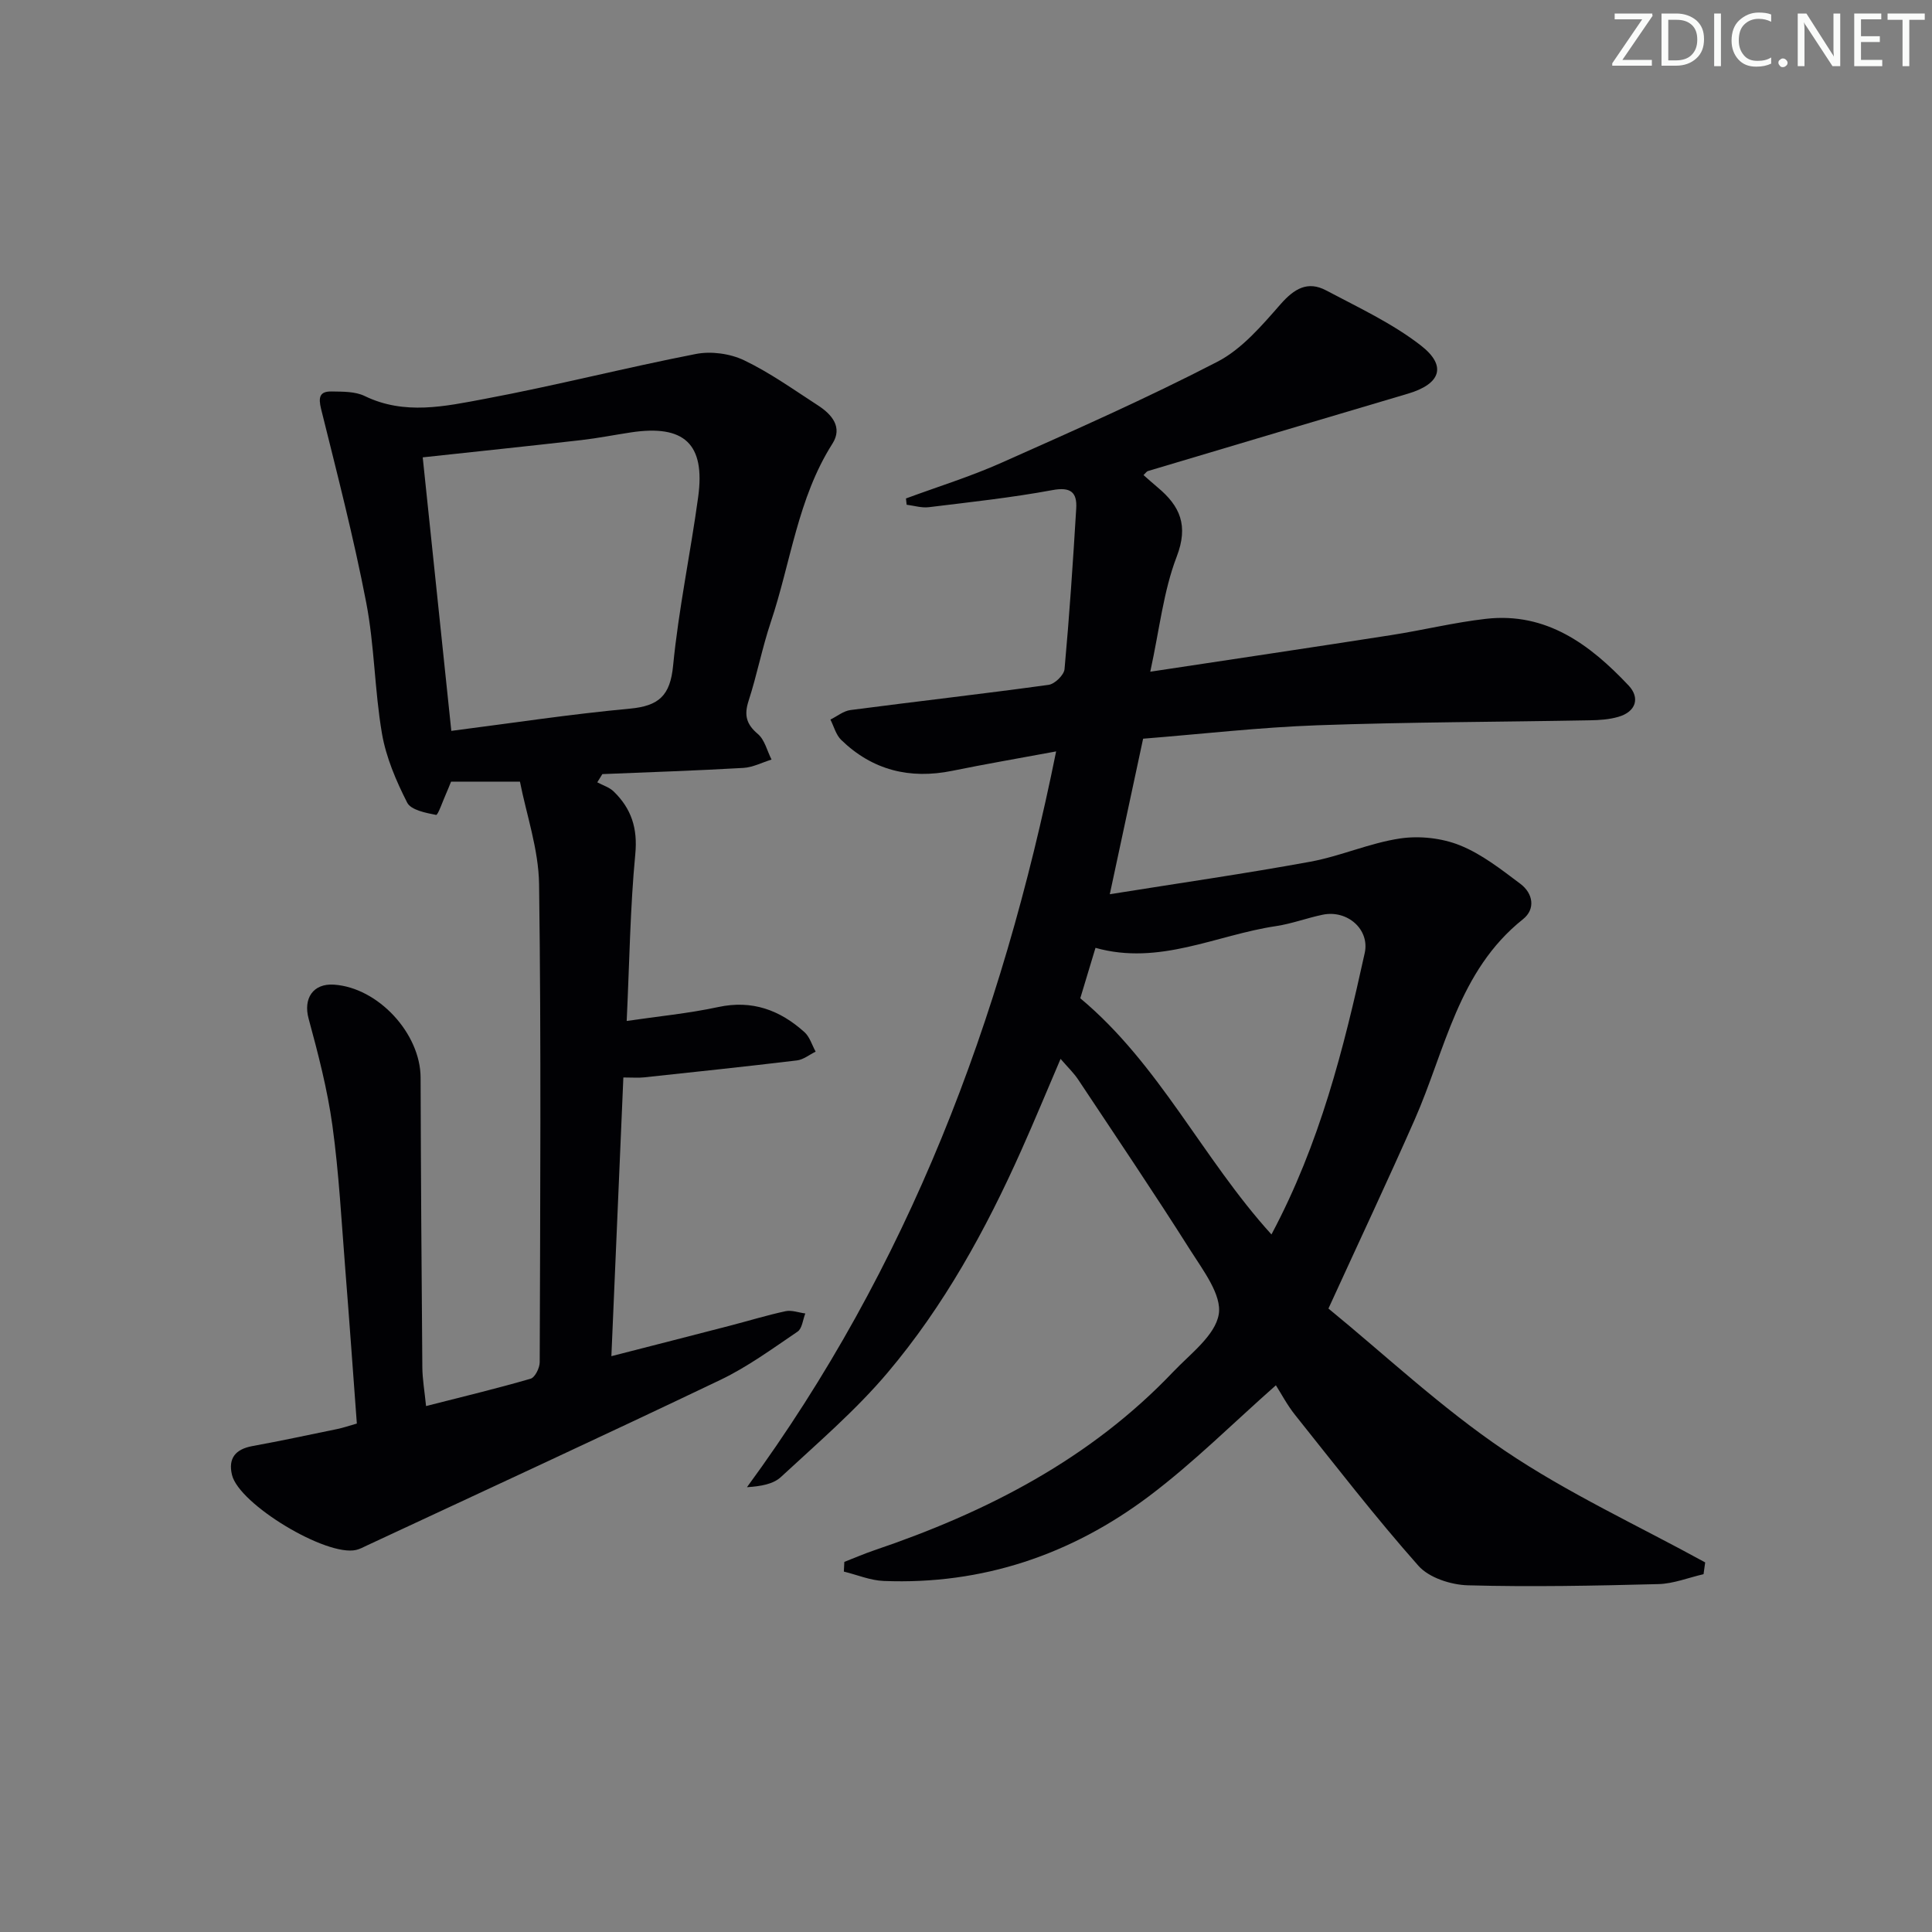 <svg enable-background="new 0 0 400 400" viewBox="0 0 400 400" xmlns="http://www.w3.org/2000/svg"><rect x="0" y="0" width="400" height="400" fill="#808080" stroke="none"/><g fill="#fafbfa"><path d="m342.2 3.2-6.3 9.2h6.1v1.2h-8.2v-.5l6.2-9.1h-5.7v-1.2h7.8v.4z"/><path d="m344 13.7v-10.9h3.1c1.6 0 3 .5 4.1 1.4 1.1 1 1.6 2.2 1.6 3.9s-.5 3-1.6 4-2.5 1.5-4.2 1.5h-3zm1.4-9.6v8.4h1.6c1.4 0 2.5-.4 3.2-1.1.8-.8 1.2-1.8 1.2-3.2s-.4-2.4-1.2-3.1-1.8-1-3.1-1z"/><path d="m356.3 2.8v10.9h-1.4v-10.9z"/><path d="m366.6 13.2c-.8.4-1.8.6-3 .6-1.6 0-2.8-.5-3.7-1.5s-1.4-2.3-1.4-3.9c0-1.7.5-3.2 1.6-4.2s2.4-1.6 4-1.6c1 0 1.9.1 2.6.4v1.5c-.8-.4-1.6-.6-2.6-.6-1.2 0-2.2.4-3 1.2s-1.1 1.9-1.1 3.3c0 1.3.4 2.3 1.1 3.1s1.6 1.1 2.8 1.1c1.1 0 2-.2 2.8-.7v1.3z"/><path d="m368.2 13c0-.3.1-.5.3-.6.2-.2.4-.3.6-.3.3 0 .5.1.7.3s.3.4.3.6-.1.5-.3.6c-.2.2-.4.3-.7.3s-.5-.1-.6-.3c-.2-.2-.3-.4-.3-.6z"/><path d="m381.1 13.7h-1.7l-5.5-8.4c-.2-.2-.3-.5-.4-.7 0 .2.1.8.1 1.5v7.6h-1.4v-10.9h1.8l5.3 8.3c.3.4.4.6.4.8 0-.3-.1-.8-.1-1.6v-7.5h1.4v10.9z"/><path d="m389.7 13.7h-5.8v-10.9h5.6v1.2h-4.2v3.5h3.9v1.2h-3.9v3.7h4.4z"/><path d="m398.4 4.1h-3.1v9.6h-1.4v-9.6h-3.1v-1.3h7.7v1.3z"/></g><path d="m352.7 325.92c-3.11.71-6.21 1.97-9.34 2.05-13.15.34-26.32.61-39.47.25-3.5-.1-8.02-1.56-10.22-4.04-8.91-10.05-17.13-20.71-25.52-31.21-1.65-2.06-2.89-4.44-3.99-6.16-8.82 7.78-17.05 16.03-26.28 22.97-16.14 12.13-34.53 18.35-54.93 17.54-2.77-.11-5.49-1.27-8.24-1.94.03-.67.07-1.34.1-2.01 2.07-.8 4.11-1.69 6.2-2.4 23.28-7.89 44.72-18.89 61.9-36.96 3.55-3.73 8.68-7.52 9.42-11.9.67-3.98-3.22-9.07-5.84-13.2-7.55-11.93-15.46-23.64-23.27-35.4-.9-1.36-2.12-2.52-3.64-4.28-2.84 6.63-5.39 12.81-8.12 18.91-7.35 16.47-16.03 32.25-27.68 46.04-6.62 7.84-14.54 14.61-22.1 21.62-1.59 1.48-4.15 1.92-7.03 2.11 33.39-45.55 52.74-96.54 64.01-152.34-7.97 1.48-14.76 2.64-21.51 4.02-8.8 1.79-16.54-.13-23-6.41-1.08-1.05-1.5-2.78-2.22-4.2 1.38-.68 2.7-1.78 4.14-1.97 13.67-1.79 27.37-3.34 41.03-5.22 1.27-.17 3.19-2.03 3.3-3.25 1.01-11.07 1.75-22.16 2.42-33.26.2-3.33-1.12-4.52-4.92-3.81-8.47 1.57-17.05 2.49-25.61 3.54-1.48.18-3.05-.32-4.58-.51-.05-.43-.09-.87-.14-1.3 6.63-2.45 13.42-4.55 19.86-7.43 15-6.68 30.04-13.33 44.61-20.87 5.09-2.63 9.21-7.5 13.1-11.93 2.83-3.22 5.61-4.86 9.41-2.85 6.7 3.55 13.71 6.81 19.64 11.42 5.46 4.25 4.04 7.97-2.67 9.96-17.96 5.31-35.9 10.67-53.84 16.02-.28.08-.49.43-.93.84 1.02.89 1.96 1.74 2.94 2.56 4.64 3.87 6.41 7.88 3.93 14.34-2.74 7.13-3.55 15.01-5.47 23.81 17.57-2.66 33.74-5.06 49.89-7.58 6.56-1.02 13.03-2.62 19.62-3.37 12.53-1.42 21.56 5.36 29.52 13.8 2.39 2.53 1.58 5.42-2.1 6.49-1.88.55-3.92.69-5.89.72-18.81.35-37.63.36-56.43 1.03-11.94.43-23.84 1.8-36.09 2.78-2.26 10.56-4.46 20.82-6.9 32.2 14.43-2.31 28.01-4.26 41.5-6.73 6.28-1.15 12.29-3.87 18.58-4.81 4.01-.6 8.64-.1 12.4 1.41 4.52 1.81 8.56 5 12.52 7.97 2.63 1.97 3.2 5.22.55 7.33-13.44 10.7-16.07 27.09-22.44 41.53-5.55 12.59-11.42 25.04-17.84 39.08 11.64 9.52 23.33 20.53 36.47 29.4 13.09 8.84 27.63 15.53 41.53 23.16-.11.82-.23 1.63-.34 2.44zm-89.46-70.34c10.05-18.85 14.96-38.48 19.31-58.26 1.08-4.91-3.61-8.99-8.69-7.94-3.25.67-6.4 1.87-9.67 2.36-12.35 1.83-24.14 8.23-37.38 4.5-1.09 3.61-2.18 7.23-3.15 10.44 16.39 13.68 25.26 33.11 39.58 48.9z" fill="#010104"/><path d="m88.21 291.11c7.55-1.93 14.65-3.63 21.64-5.66.91-.26 1.88-2.22 1.89-3.4.1-32.99.32-65.99-.13-98.98-.1-7.25-2.64-14.48-3.96-21.24-5.68 0-9.95 0-14.26 0-.44 1.07-.73 1.82-1.06 2.56-.68 1.52-1.66 4.4-2.04 4.33-2.14-.42-5.21-1.01-5.99-2.55-2.29-4.5-4.37-9.36-5.22-14.3-1.54-8.98-1.54-18.24-3.27-27.17-2.59-13.44-6.03-26.73-9.33-40.02-.6-2.44-.31-3.67 2.17-3.63 2.3.04 4.87-.02 6.85.94 8.25 4.01 16.66 2.13 24.83.6 14.64-2.74 29.11-6.45 43.73-9.3 3.16-.62 7.08-.09 9.99 1.3 5.37 2.57 10.29 6.1 15.31 9.35 2.86 1.85 5.15 4.51 2.99 7.91-7.21 11.33-8.62 24.61-12.77 36.96-1.79 5.34-2.85 10.92-4.59 16.28-.96 2.96-.49 4.84 1.92 6.88 1.42 1.2 1.91 3.49 2.83 5.29-1.95.6-3.88 1.62-5.86 1.73-9.71.56-19.44.88-29.17 1.28-.35.57-.7 1.14-1.05 1.7 1.14.62 2.49 1.02 3.39 1.89 3.65 3.54 5 7.6 4.48 12.98-1.06 11.08-1.2 22.24-1.78 34.54 6.41-.95 12.76-1.55 18.94-2.88 7.05-1.52 12.79.63 17.86 5.19 1.1.98 1.56 2.67 2.32 4.04-1.29.63-2.53 1.66-3.88 1.82-10.55 1.27-21.11 2.38-31.67 3.51-1.14.12-2.3.02-4.26.02-.82 19.09-1.63 37.95-2.48 57.7 8.69-2.23 16.61-4.25 24.51-6.3 3.85-1 7.66-2.17 11.55-3.01 1.27-.27 2.72.29 4.09.47-.51 1.28-.65 3.11-1.59 3.75-5.21 3.53-10.36 7.31-16.01 10.01-24.28 11.61-48.72 22.87-73.11 34.25-.75.35-1.5.77-2.29.95-6.16 1.43-24.24-9.45-25.7-15.54-.83-3.44.73-5.32 4.2-5.96 5.87-1.08 11.72-2.32 17.57-3.53 1.28-.26 2.52-.7 4.08-1.14-.8-10.76-1.55-21.34-2.39-31.92-.79-9.94-1.31-19.92-2.67-29.79-1.03-7.47-2.95-14.85-4.93-22.14-1.12-4.12.89-7.31 5.25-7.02 9.15.61 17.91 10.11 17.94 19.24.06 19.99.19 39.99.36 59.98.02 2.47.46 4.92.77 8.03zm5.23-139.79c12.35-1.58 24.62-3.46 36.96-4.6 5.99-.56 8.36-2.67 8.96-8.91 1.14-11.7 3.6-23.26 5.19-34.92 1.5-10.98-2.87-15.03-13.9-13.37-3.45.52-6.87 1.2-10.33 1.6-10.85 1.24-21.71 2.37-32.8 3.57 1.95 18.63 3.91 37.39 5.92 56.63z" fill="#010104"/></svg>